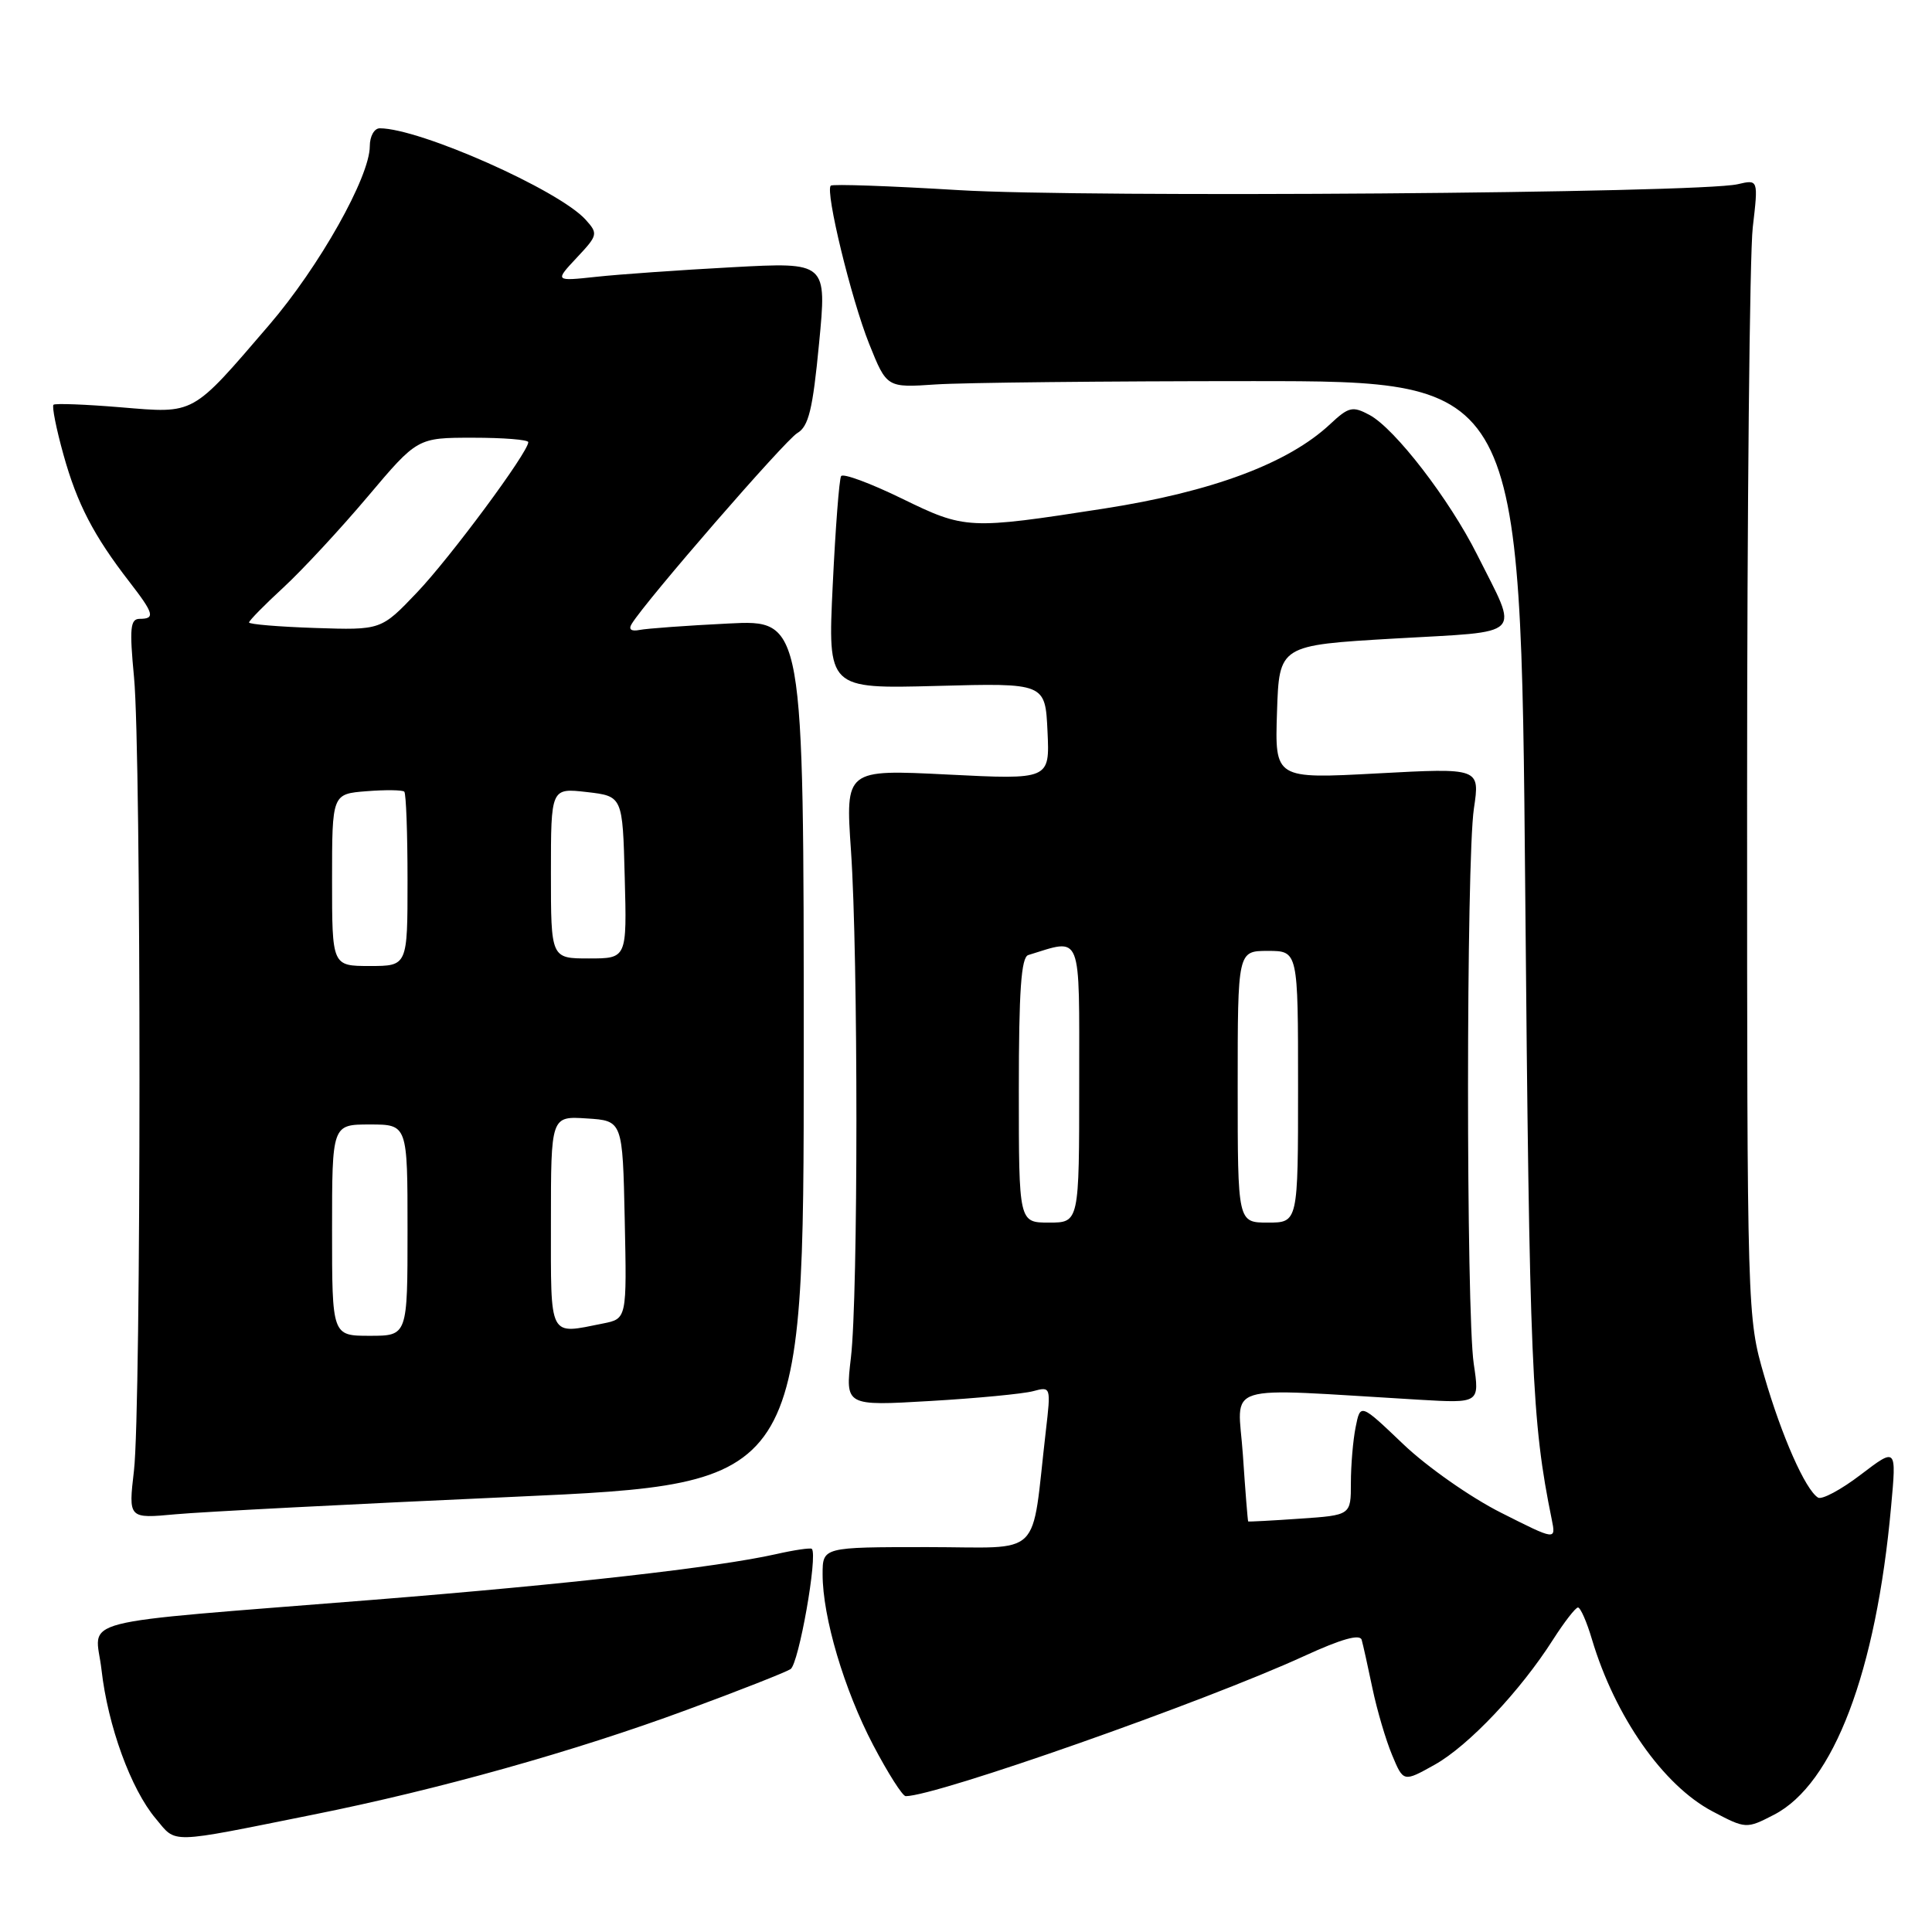 <?xml version="1.0" encoding="UTF-8" standalone="no"?>
<!DOCTYPE svg PUBLIC "-//W3C//DTD SVG 1.1//EN" "http://www.w3.org/Graphics/SVG/1.1/DTD/svg11.dtd" >
<svg xmlns="http://www.w3.org/2000/svg" xmlns:xlink="http://www.w3.org/1999/xlink" version="1.1" viewBox="0 0 256 256">
 <g >
 <path fill="currentColor"
d=" M 41.50 240.45 C 58.07 237.13 76.18 232.05 91.00 226.57 C 97.88 224.04 104.06 221.60 104.75 221.17 C 105.84 220.48 108.39 206.06 107.57 205.23 C 107.40 205.07 105.25 205.38 102.79 205.94 C 94.98 207.69 75.29 209.92 49.50 211.98 C 8.65 215.25 12.65 214.23 13.45 221.25 C 14.29 228.68 17.34 237.07 20.64 240.98 C 23.44 244.32 22.09 244.35 41.50 240.45 Z  M 235.07 240.46 C 242.96 236.38 248.60 221.54 250.58 199.63 C 251.30 191.79 251.30 191.79 246.56 195.40 C 243.96 197.39 241.41 198.75 240.90 198.44 C 239.22 197.40 236.08 190.29 233.77 182.32 C 231.51 174.53 231.50 174.24 231.50 105.50 C 231.50 67.55 231.84 33.64 232.25 30.13 C 232.99 23.77 232.99 23.77 230.25 24.41 C 225.10 25.60 143.80 26.22 127.00 25.19 C 117.92 24.64 110.31 24.37 110.08 24.60 C 109.32 25.34 112.78 39.59 115.17 45.57 C 117.50 51.38 117.50 51.38 124.00 50.94 C 127.58 50.70 146.47 50.50 166.00 50.50 C 201.50 50.50 201.50 50.50 202.10 118.00 C 202.66 181.32 202.96 188.30 205.61 201.31 C 206.18 204.12 206.18 204.12 198.91 200.45 C 194.90 198.44 189.07 194.35 185.95 191.37 C 180.26 185.94 180.26 185.94 179.63 189.10 C 179.28 190.83 179.00 194.17 179.00 196.51 C 179.00 200.77 179.00 200.77 172.25 201.23 C 168.54 201.49 165.45 201.65 165.39 201.60 C 165.33 201.54 165.01 197.58 164.69 192.79 C 164.03 183.04 161.28 183.90 188.03 185.47 C 196.06 185.94 196.06 185.94 195.28 180.72 C 194.26 173.84 194.27 114.02 195.30 107.13 C 196.10 101.75 196.10 101.75 182.51 102.48 C 168.92 103.21 168.92 103.21 169.21 94.35 C 169.50 85.50 169.50 85.50 184.77 84.61 C 202.27 83.60 201.29 84.60 195.73 73.50 C 192.06 66.17 184.83 56.78 181.46 54.98 C 179.22 53.78 178.71 53.90 176.24 56.21 C 170.69 61.40 160.62 65.16 146.29 67.39 C 128.32 70.18 127.90 70.16 119.48 66.05 C 115.31 64.02 111.70 62.68 111.45 63.09 C 111.20 63.49 110.70 70.00 110.34 77.55 C 109.68 91.27 109.68 91.27 124.09 90.89 C 138.50 90.50 138.50 90.50 138.80 96.90 C 139.10 103.31 139.10 103.31 125.56 102.63 C 112.02 101.95 112.02 101.95 112.76 112.73 C 113.72 126.72 113.72 171.66 112.75 179.90 C 112.00 186.30 112.00 186.30 123.25 185.64 C 129.44 185.28 135.57 184.69 136.88 184.34 C 139.25 183.70 139.26 183.74 138.58 189.60 C 136.58 206.82 138.44 205.00 122.87 205.00 C 109.00 205.00 109.00 205.00 109.00 208.61 C 109.00 214.27 111.85 223.89 115.71 231.25 C 117.66 234.96 119.59 238.00 120.01 238.00 C 124.05 238.00 159.59 225.50 172.80 219.44 C 177.74 217.17 180.20 216.48 180.43 217.29 C 180.62 217.96 181.26 220.85 181.86 223.73 C 182.46 226.60 183.63 230.57 184.46 232.55 C 185.96 236.15 185.96 236.15 190.11 233.83 C 194.59 231.32 201.45 224.07 205.79 217.25 C 207.28 214.92 208.77 213.00 209.09 213.00 C 209.42 213.00 210.26 214.91 210.95 217.25 C 214.01 227.47 220.38 236.57 226.90 240.01 C 231.33 242.35 231.41 242.35 235.07 240.46 Z  M 68.00 198.34 C 106.50 196.60 106.50 196.60 106.50 139.36 C 106.50 82.11 106.50 82.11 96.50 82.62 C 91.00 82.89 85.71 83.28 84.75 83.47 C 83.63 83.69 83.25 83.40 83.71 82.66 C 85.62 79.54 104.01 58.36 105.64 57.39 C 107.15 56.50 107.69 54.28 108.53 45.51 C 109.57 34.73 109.57 34.73 97.03 35.41 C 90.14 35.78 82.03 36.35 79.00 36.68 C 73.50 37.27 73.50 37.27 76.42 34.15 C 79.23 31.16 79.27 30.96 77.59 29.10 C 74.03 25.17 55.62 17.00 50.32 17.00 C 49.59 17.00 49.00 18.06 49.00 19.37 C 49.00 23.44 42.30 35.34 35.65 43.08 C 25.32 55.11 25.89 54.79 16.00 53.97 C 11.32 53.58 7.31 53.43 7.09 53.63 C 6.86 53.83 7.45 56.81 8.41 60.25 C 10.22 66.76 12.41 70.98 17.18 77.14 C 20.40 81.30 20.59 82.00 18.51 82.00 C 17.26 82.00 17.14 83.23 17.76 89.75 C 18.73 99.89 18.72 186.63 17.75 194.87 C 17.01 201.23 17.01 201.23 23.25 200.65 C 26.69 200.33 46.82 199.29 68.00 198.34 Z  M 135.00 144.47 C 135.00 131.32 135.31 126.84 136.25 126.55 C 143.45 124.34 143.00 123.22 143.00 143.48 C 143.00 162.00 143.00 162.00 139.00 162.00 C 135.00 162.00 135.00 162.00 135.00 144.47 Z  M 164.00 144.00 C 164.00 126.00 164.00 126.00 168.00 126.00 C 172.00 126.00 172.00 126.00 172.00 144.00 C 172.00 162.00 172.00 162.00 168.00 162.00 C 164.00 162.00 164.00 162.00 164.00 144.00 Z  M 44.00 163.00 C 44.00 149.00 44.00 149.00 49.00 149.00 C 54.00 149.00 54.00 149.00 54.00 163.00 C 54.00 177.00 54.00 177.00 49.00 177.00 C 44.00 177.00 44.00 177.00 44.00 163.00 Z  M 73.00 161.95 C 73.00 147.89 73.00 147.89 77.75 148.20 C 82.50 148.50 82.50 148.50 82.78 161.62 C 83.06 174.74 83.06 174.74 79.90 175.37 C 72.64 176.82 73.00 177.52 73.00 161.95 Z  M 44.00 116.60 C 44.00 105.20 44.00 105.20 48.57 104.84 C 51.08 104.64 53.33 104.67 53.57 104.90 C 53.81 105.14 54.00 110.43 54.00 116.67 C 54.00 128.00 54.00 128.00 49.00 128.00 C 44.00 128.00 44.00 128.00 44.00 116.60 Z  M 73.00 115.70 C 73.00 104.41 73.00 104.41 77.75 104.95 C 82.50 105.50 82.50 105.50 82.78 116.25 C 83.07 127.00 83.07 127.00 78.03 127.00 C 73.00 127.00 73.00 127.00 73.00 115.70 Z  M 41.75 83.21 C 36.94 83.05 33.00 82.72 33.00 82.48 C 33.00 82.24 35.05 80.15 37.56 77.84 C 40.06 75.53 45.08 70.12 48.71 65.82 C 55.31 58.00 55.31 58.00 62.66 58.00 C 66.70 58.00 70.00 58.26 70.00 58.59 C 70.00 59.92 59.68 73.86 55.26 78.50 C 50.50 83.50 50.50 83.50 41.75 83.21 Z "/>
</g>
</svg>